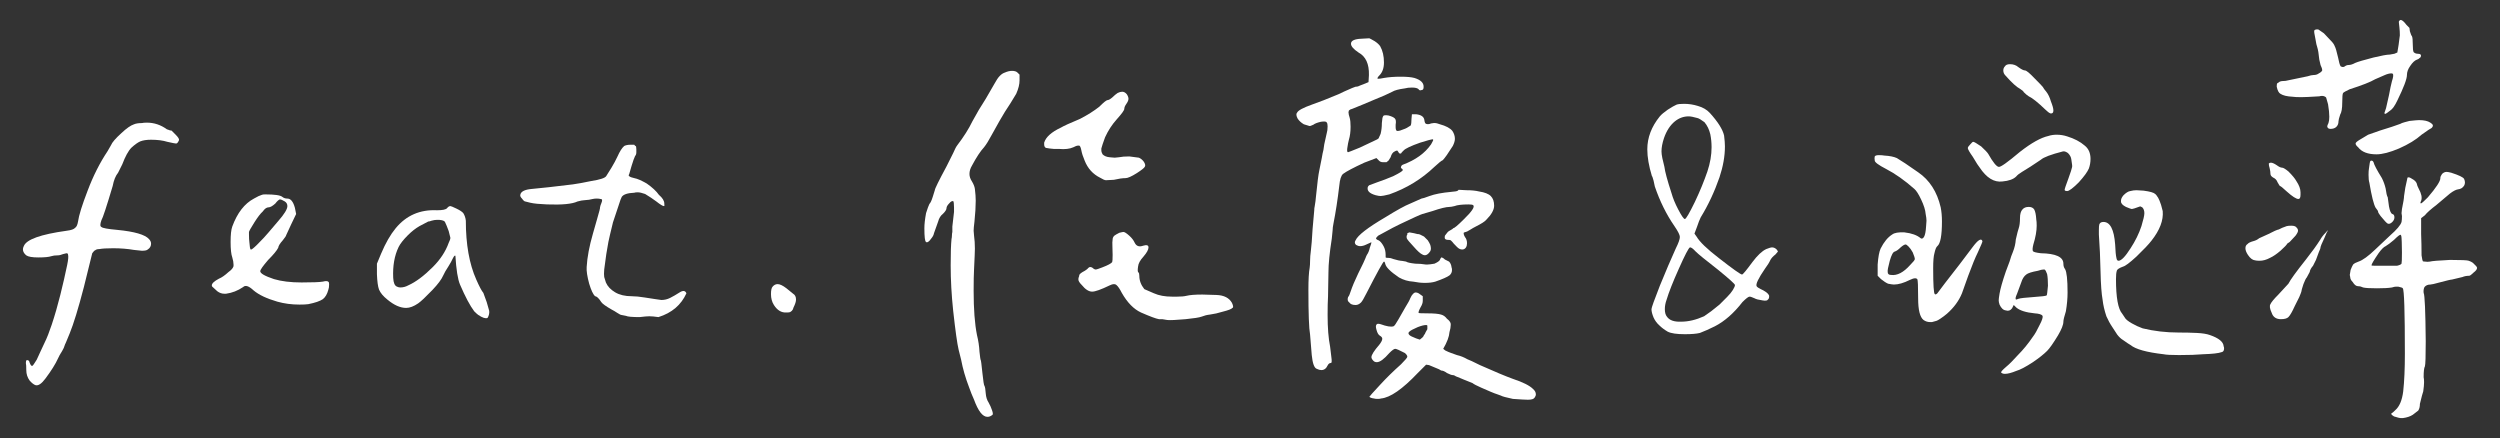 <?xml version="1.0" encoding="utf-8"?>
<!-- Generator: Adobe Illustrator 16.0.0, SVG Export Plug-In . SVG Version: 6.00 Build 0)  -->
<!DOCTYPE svg PUBLIC "-//W3C//DTD SVG 1.1//EN" "http://www.w3.org/Graphics/SVG/1.1/DTD/svg11.dtd">
<svg version="1.1" id="圖層_1" xmlns="http://www.w3.org/2000/svg" xmlns:xlink="http://www.w3.org/1999/xlink" x="0px" y="0px"
	 width="351px" height="61.5px" viewBox="0 0 351 61.5" enable-background="new 0 0 351 61.5" xml:space="preserve">
<rect x="0" y="0" width="351" height="61.5" fill="#333333" stroke="none"/>
<g>
	<path fill="#FFFFFF" d="M23.612,18.211c0,0,0.048,0.02,0.146,0.059c0.097,0.04,0.205,0.059,0.322,0.059l0.586,0.586
		c0.352,0.352,0.507,0.606,0.469,0.762c-0.117,0.274-0.234,0.43-0.352,0.469h-0.117c-0.079,0-0.469-0.078-1.172-0.234
		c-0.626-0.195-1.388-0.293-2.285-0.293c-0.626,0-1.134,0.079-1.523,0.234c-0.352,0.157-0.762,0.45-1.23,0.879
		c-0.431,0.43-0.86,1.211-1.289,2.344l-0.586,1.172c-0.352,0.43-0.606,1.055-0.762,1.875c-0.86,2.891-1.388,4.493-1.582,4.805
		c-0.196,0.547-0.196,0.86,0,0.938c0.155,0.157,0.897,0.293,2.227,0.41c2.421,0.234,3.905,0.665,4.453,1.289
		c0.194,0.196,0.293,0.41,0.293,0.645c0,0.352-0.157,0.625-0.469,0.82c-0.117,0.117-0.392,0.176-0.82,0.176
		c-0.117,0-0.489-0.039-1.113-0.117c-0.899-0.156-1.875-0.234-2.93-0.234c-0.899,0-1.544,0.04-1.934,0.117
		c-0.274,0-0.469,0.059-0.586,0.176c-0.079,0-0.216,0.137-0.41,0.41l-1.172,4.746c-0.782,3.008-1.446,5.176-1.992,6.504
		c-0.431,1.055-0.645,1.562-0.645,1.523c-0.117,0.39-0.255,0.703-0.41,0.938c-0.274,0.429-0.469,0.781-0.586,1.055
		c-0.352,0.781-0.938,1.718-1.758,2.813c-0.548,0.742-1.017,1.055-1.406,0.938c-0.234-0.079-0.509-0.293-0.82-0.645
		c-0.313-0.43-0.469-0.918-0.469-1.465c0-0.508-0.021-0.84-0.059-0.996c0-0.117,0.009-0.215,0.029-0.293
		c0.019-0.079,0.067-0.117,0.146-0.117c0.194,0,0.312,0.117,0.352,0.352c0.117,0.312,0.234,0.469,0.352,0.469
		c0.077,0,0.293-0.293,0.645-0.879c0.155-0.313,0.322-0.674,0.498-1.084s0.381-0.85,0.615-1.318c0.312-0.625,0.645-1.465,0.996-2.52
		c0.429-1.289,0.829-2.675,1.201-4.16c0.37-1.484,0.692-2.89,0.967-4.219c0.155-0.742,0.194-1.23,0.117-1.465
		c0-0.117-0.079-0.176-0.234-0.176l-0.469,0.117c-0.274,0.117-0.527,0.176-0.762,0.176c-0.352,0-0.645,0.04-0.879,0.117
		c-0.352,0.117-0.958,0.176-1.816,0.176c-0.86,0-1.427-0.097-1.699-0.293c-0.469-0.39-0.586-0.82-0.352-1.289
		c0.352-0.938,2.362-1.66,6.035-2.168c0.624-0.078,1.015-0.214,1.172-0.41c0.194-0.117,0.331-0.41,0.41-0.879
		c0.117-0.859,0.565-2.304,1.348-4.336c0.78-2.07,1.718-3.926,2.813-5.566l0.469-0.82c0.155-0.39,0.645-0.957,1.465-1.699
		c0.703-0.664,1.289-1.074,1.758-1.23c0.272-0.117,0.645-0.176,1.113-0.176c0.155-0.039,0.39-0.059,0.703-0.059
		c1.015,0,1.952,0.313,2.813,0.938C23.554,18.192,23.612,18.211,23.612,18.211z"/>
	<path fill="#FFFFFF" d="M36.772,27.352c0.077-0.039,0.234-0.059,0.469-0.059c1.327,0,2.128,0.117,2.402,0.352
		c0.194,0.157,0.429,0.234,0.703,0.234c0.469,0,0.82,0.43,1.055,1.289l0.176,0.879l-0.703,1.465l-0.703,1.523
		c0,0.079-0.157,0.313-0.469,0.703c-0.392,0.43-0.606,0.782-0.645,1.055c-0.196,0.391-0.665,0.958-1.406,1.699
		c-0.743,0.86-1.113,1.387-1.113,1.582c0,0.313,0.645,0.684,1.934,1.113c1.055,0.313,2.344,0.469,3.867,0.469
		s2.52-0.039,2.988-0.117c0.429-0.117,0.703-0.097,0.82,0.059c0.038,0.04,0.059,0.157,0.059,0.352c0,0.313-0.04,0.567-0.117,0.762
		c-0.157,0.586-0.41,1.016-0.762,1.289c-0.392,0.274-1.075,0.508-2.051,0.703c-0.274,0.04-0.685,0.059-1.23,0.059
		c-1.095,0-2.13-0.136-3.105-0.41c-1.485-0.429-2.599-0.957-3.34-1.582c-0.665-0.625-1.153-0.781-1.465-0.469
		c-0.743,0.508-1.544,0.82-2.402,0.938h-0.234c-0.352,0-0.685-0.117-0.996-0.352L29.8,40.242c-0.04-0.039-0.059-0.097-0.059-0.176
		c0-0.273,0.331-0.586,0.996-0.938c0.39-0.156,0.839-0.469,1.348-0.938c0.39-0.273,0.624-0.546,0.703-0.82v-0.234
		c0-0.273-0.059-0.605-0.176-0.996c-0.157-0.429-0.234-1.152-0.234-2.168c0-1.015,0.077-1.738,0.234-2.168
		c0.703-1.914,1.718-3.223,3.047-3.926C36.128,27.606,36.498,27.43,36.772,27.352z M39.292,27.996
		c-0.157,0.04-0.372,0.234-0.645,0.586c-0.392,0.352-0.703,0.527-0.938,0.527c-0.274,0-0.548,0.196-0.82,0.586
		c-0.313,0.274-0.703,0.782-1.172,1.523c-0.469,0.743-0.724,1.192-0.762,1.348v0.352c0,0.469,0.019,0.84,0.059,1.113
		c0.038,0.586,0.097,0.918,0.176,0.996c0.077,0.079,0.39-0.156,0.938-0.703c0.703-0.703,1.23-1.269,1.582-1.699
		c0.858-1.015,1.308-1.542,1.348-1.582c0.858-0.976,1.289-1.679,1.289-2.109c0-0.273-0.117-0.488-0.352-0.645
		C39.682,28.094,39.447,27.996,39.292,27.996z"/>
	<path fill="#FFFFFF" d="M62.765,29.227c0.155-0.195,0.312-0.293,0.469-0.293c0.077,0,0.36,0.117,0.85,0.352
		c0.487,0.234,0.81,0.45,0.967,0.645c0.194,0.313,0.312,0.665,0.352,1.055c0,3.321,0.487,6.075,1.465,8.262
		c0.429,0.977,0.762,1.602,0.996,1.875l0.469,1.289c0.155,0.508,0.272,0.918,0.352,1.23c0.038,0.352-0.04,0.684-0.234,0.996
		c-0.274,0.117-0.703-0.019-1.289-0.41c-0.117-0.078-0.313-0.253-0.586-0.527c-0.586-0.781-1.251-2.031-1.992-3.75
		c-0.313-0.742-0.527-2.089-0.645-4.043c-0.079-0.078-0.196,0.04-0.352,0.352C63.428,36.609,63.213,37,62.94,37.43
		c-0.313,0.469-0.548,0.879-0.703,1.23c-0.234,0.547-0.743,1.23-1.523,2.051c-0.938,0.977-1.603,1.602-1.992,1.875
		c-0.626,0.43-1.192,0.645-1.699,0.645c-0.82,0-1.699-0.39-2.637-1.172c-0.586-0.469-0.978-0.938-1.172-1.406
		c-0.157-0.429-0.255-1.152-0.293-2.168V37.02l0.586-1.406c0.624-1.484,1.308-2.675,2.051-3.574c1.483-1.796,3.417-2.637,5.801-2.52
		C62.139,29.52,62.607,29.422,62.765,29.227z M61.358,30.867c-0.234,0-0.489,0.04-0.762,0.117c-0.196,0.079-0.352,0.117-0.469,0.117
		l-1.23,0.645c-0.548,0.313-1.095,0.743-1.641,1.289c-0.626,0.625-1.055,1.172-1.289,1.641c-0.586,1.211-0.841,2.657-0.762,4.336
		c0.038,0.703,0.214,1.113,0.527,1.23c0.155,0.079,0.312,0.117,0.469,0.117c0.39,0,0.762-0.097,1.113-0.293
		c1.055-0.469,2.206-1.328,3.457-2.578c1.055-1.055,1.796-2.187,2.227-3.398c0.155-0.312,0.234-0.546,0.234-0.703
		c0-0.039-0.079-0.352-0.234-0.938c-0.196-0.546-0.372-0.976-0.527-1.289c-0.079-0.156-0.352-0.253-0.82-0.293H61.358z"/>
	<path fill="#FFFFFF" d="M88.522,20.32h0.527c0.077,0.117,0.136,0.176,0.176,0.176c0.077,0,0.117,0.157,0.117,0.469
		c0,0.079,0,0.215,0,0.41c0,0.234-0.059,0.41-0.176,0.527c-0.117,0.234-0.284,0.703-0.498,1.406
		c-0.216,0.703-0.322,1.075-0.322,1.113c-0.117,0.196-0.099,0.313,0.059,0.352c0.077,0.079,0.293,0.157,0.645,0.234
		c0.429,0.079,1.015,0.333,1.758,0.762c0.78,0.547,1.348,1.075,1.699,1.582c0.507,0.43,0.762,0.84,0.762,1.23
		c0.038,0.274,0.019,0.391-0.059,0.352c-0.157,0-0.509-0.214-1.055-0.645c-0.469-0.352-0.996-0.703-1.582-1.055
		C90.143,27.079,89.791,27,89.519,27c-0.196,0-0.352,0.02-0.469,0.059c-0.938,0.04-1.523,0.234-1.758,0.586
		c-0.079,0.117-0.234,0.547-0.469,1.289l-0.762,2.285l-0.41,1.699l-0.234,1.055l-0.293,1.699l-0.293,2.168
		c-0.04,0.469-0.04,0.82,0,1.055c0.155,0.469,0.234,0.723,0.234,0.762c0.234,0.547,0.663,1.006,1.289,1.377
		c0.624,0.372,1.406,0.557,2.344,0.557c0.507,0,1.113,0.059,1.816,0.176s1.21,0.196,1.523,0.234l0.82,0.117
		c0.429,0,0.839-0.097,1.23-0.293c0.39-0.195,0.829-0.449,1.318-0.762c0.487-0.312,0.81-0.273,0.967,0.117
		c-0.743,1.641-2.051,2.754-3.926,3.34c-0.548-0.078-0.978-0.117-1.289-0.117c-0.274,0-0.724,0.04-1.348,0.117
		c-1.055,0-1.699-0.059-1.934-0.176l-0.586-0.117c-0.117,0-0.322-0.097-0.615-0.293c-0.293-0.195-0.557-0.352-0.791-0.469
		c-0.82-0.469-1.31-0.82-1.465-1.055c-0.352-0.546-0.645-0.82-0.879-0.82c-0.274-0.273-0.548-0.859-0.82-1.758
		c-0.274-1.015-0.392-1.796-0.352-2.344c0.077-1.367,0.37-2.93,0.879-4.688l0.586-2.051c0.312-1.055,0.448-1.601,0.41-1.641
		c0.038-0.195,0.097-0.381,0.176-0.557c0.077-0.176,0.117-0.322,0.117-0.439s-0.079-0.176-0.234-0.176
		c-0.117-0.039-0.293-0.059-0.527-0.059c-0.196,0-0.381,0.02-0.557,0.059c-0.176,0.04-0.362,0.079-0.557,0.117h-0.059l-0.586,0.059
		c-0.196,0-0.509,0.059-0.938,0.176c-0.743,0.352-2.168,0.489-4.277,0.41c-1.055-0.039-1.837-0.117-2.344-0.234l-0.703-0.176
		c-0.117,0-0.274-0.136-0.469-0.41c-0.196-0.195-0.274-0.371-0.234-0.527c0.038-0.234,0.194-0.419,0.469-0.557
		c0.272-0.136,0.645-0.224,1.113-0.264c1.327-0.117,3.261-0.332,5.801-0.645c0.586-0.078,1.444-0.234,2.578-0.469
		c1.249-0.195,1.952-0.429,2.109-0.703c0.155-0.234,0.399-0.625,0.732-1.172c0.331-0.546,0.615-1.074,0.85-1.582
		c0.312-0.703,0.624-1.191,0.938-1.465C87.878,20.379,88.171,20.32,88.522,20.32z"/>
	<path fill="#FFFFFF" d="M111.351,41.238c0.272,0.157,0.41,0.43,0.41,0.82c0,0.274-0.117,0.645-0.352,1.113
		c-0.04,0.196-0.117,0.352-0.234,0.469l-0.234,0.176c-0.079,0.04-0.255,0.059-0.527,0.059c-0.703,0.04-1.289-0.312-1.758-1.055
		c-0.274-0.429-0.41-0.938-0.41-1.523c0-0.546,0.077-0.898,0.234-1.055c0.194-0.234,0.429-0.352,0.703-0.352
		c0.312,0,0.722,0.196,1.23,0.586L111.351,41.238z"/>
	<path fill="#FFFFFF" d="M143.144,10.477c0,0,0,0.274,0,0.82c0,0.547-0.157,1.172-0.469,1.875l-0.82,1.348l-0.762,1.172
		l-0.762,1.289l-1.113,1.992c-0.392,0.743-0.743,1.309-1.055,1.699c-0.509,0.547-1.075,1.406-1.699,2.578
		c-0.234,0.391-0.352,0.782-0.352,1.172c0,0.352,0.117,0.703,0.352,1.055c0.234,0.391,0.37,0.743,0.41,1.055
		c0.077,0.625,0.117,1.172,0.117,1.641c0,0.82-0.059,1.797-0.176,2.93c-0.079,0.625-0.117,1.055-0.117,1.289l0.059,0.703
		c0.077,0.547,0.117,1.153,0.117,1.816c0,0.352-0.04,1.309-0.117,2.871c-0.04,0.703-0.059,1.719-0.059,3.047
		c0,2.578,0.155,4.649,0.469,6.211c0.194,0.781,0.312,1.562,0.352,2.344c0.077,0.742,0.136,1.132,0.176,1.172
		c0.038,0.039,0.117,0.645,0.234,1.816c0.117,1.132,0.214,1.738,0.293,1.816c0.077,0.117,0.136,0.469,0.176,1.055
		c0.038,0.507,0.176,0.938,0.41,1.289c0.194,0.352,0.352,0.703,0.469,1.055c0.155,0.429,0.155,0.664,0,0.703
		c-0.196,0.156-0.41,0.234-0.645,0.234c-0.665,0-1.289-0.801-1.875-2.402l-0.352-0.82l-0.352-0.938
		c-0.509-1.329-0.879-2.618-1.113-3.867l-0.352-1.406c-0.196-0.82-0.45-2.637-0.762-5.449c-0.234-2.227-0.352-4.355-0.352-6.387
		c0-1.679,0.038-2.91,0.117-3.691c0.038-0.156,0.059-0.322,0.059-0.498s0.019-0.341,0.059-0.498v-0.762l0.234-2.051v-0.645
		c0-0.507-0.04-0.8-0.117-0.879h-0.059c-0.157,0-0.313,0.098-0.469,0.293c-0.274,0.274-0.41,0.508-0.41,0.703
		c0,0.196-0.157,0.45-0.469,0.762c-0.352,0.274-0.586,0.645-0.703,1.113l-0.293,0.82l-0.293,0.82
		c-0.04,0.234-0.157,0.469-0.352,0.703c-0.196,0.274-0.333,0.43-0.41,0.469c-0.157,0.117-0.274,0.137-0.352,0.059
		c-0.157-0.078-0.234-0.722-0.234-1.934c0-0.546,0.077-1.25,0.234-2.109c0.194-0.625,0.352-1.055,0.469-1.289
		c0.155-0.156,0.312-0.488,0.469-0.996c0.194-0.586,0.293-0.898,0.293-0.938c0-0.195,0.546-1.308,1.641-3.34l0.938-1.875
		c0.234-0.546,0.429-0.917,0.586-1.113c0.897-1.172,1.601-2.285,2.109-3.34c0.586-1.093,1.21-2.148,1.875-3.164
		c0.155-0.273,0.586-1.015,1.289-2.227c0.429-0.82,0.897-1.308,1.406-1.465c0.352-0.156,0.683-0.234,0.996-0.234
		c0.352,0,0.604,0.079,0.762,0.234C143.045,10.379,143.144,10.477,143.144,10.477z M157.558,12.879c0.234,0,0.448,0.117,0.645,0.352
		c0.155,0.234,0.234,0.45,0.234,0.645c0,0.196-0.099,0.43-0.293,0.703c-0.196,0.274-0.293,0.508-0.293,0.703
		c0,0.196-0.352,0.684-1.055,1.465c-0.665,0.743-1.212,1.582-1.641,2.52c-0.274,0.743-0.45,1.27-0.527,1.582v0.234
		c0,0.196,0.059,0.391,0.176,0.586c0.234,0.234,0.565,0.372,0.996,0.41l0.703,0.059l0.586-0.059c0.39-0.078,0.879-0.117,1.465-0.117
		l1.348,0.176c0.272,0.117,0.507,0.313,0.703,0.586c0.194,0.313,0.234,0.547,0.117,0.703c-0.079,0.157-0.45,0.45-1.113,0.879
		c-0.743,0.469-1.271,0.703-1.582,0.703c-0.431,0-0.978,0.079-1.641,0.234l-1.113,0.059c-0.157,0-0.431-0.117-0.82-0.352
		c-1.017-0.507-1.739-1.308-2.168-2.402c-0.234-0.546-0.392-1.035-0.469-1.465c-0.079-0.39-0.176-0.605-0.293-0.645h-0.117
		c-0.196,0-0.431,0.079-0.703,0.234c-0.509,0.234-1.192,0.313-2.051,0.234h-0.703l-0.586-0.059l-0.352-0.059
		c-0.313,0-0.45-0.253-0.41-0.762c0.234-0.781,1.015-1.484,2.344-2.109c0.39-0.234,1.289-0.645,2.695-1.23
		c1.055-0.546,1.952-1.113,2.695-1.699c0.624-0.625,1.015-0.938,1.172-0.938c0.155,0,0.39-0.136,0.703-0.41
		c0.234-0.234,0.469-0.429,0.703-0.586C157.147,12.938,157.361,12.879,157.558,12.879z M158.554,33.094
		c0.352,0.313,0.604,0.645,0.762,0.996c0.234,0.469,0.624,0.606,1.172,0.41c0.507-0.156,0.762-0.078,0.762,0.234
		c0,0.313-0.234,0.743-0.703,1.289c-0.469,0.508-0.724,0.977-0.762,1.406c-0.079,0.508-0.059,0.782,0.059,0.82
		c0.077,0.079,0.117,0.234,0.117,0.469c0,0.665,0.234,1.289,0.703,1.875c0.077,0.04,0.527,0.234,1.348,0.586
		c0.703,0.313,1.542,0.469,2.52,0.469h0.762c0.546,0,0.976-0.039,1.289-0.117c0.469-0.117,1.21-0.176,2.227-0.176l1.992,0.059
		c1.055,0.04,1.776,0.41,2.168,1.113c0.194,0.43,0.214,0.665,0.059,0.703c-0.117,0.157-0.567,0.333-1.348,0.527
		c-0.626,0.196-1.23,0.333-1.816,0.41c-0.392,0.04-0.782,0.137-1.172,0.293c-0.313,0.117-1.055,0.234-2.227,0.352
		c-1.329,0.117-2.188,0.157-2.578,0.117l-0.703-0.117h-0.469c-0.431-0.078-1.271-0.39-2.52-0.938
		c-1.017-0.469-1.915-1.386-2.695-2.754c-0.274-0.546-0.527-0.917-0.762-1.113c-0.079-0.078-0.196-0.117-0.352-0.117
		c-0.157,0-0.352,0.059-0.586,0.176c-1.212,0.586-2.032,0.879-2.461,0.879c-0.469,0-0.958-0.312-1.465-0.938
		c-0.313-0.312-0.469-0.566-0.469-0.762c0-0.156,0.019-0.273,0.059-0.352c0.038-0.078,0.059-0.156,0.059-0.234
		c0-0.117,0.155-0.273,0.469-0.469c0.39-0.195,0.663-0.39,0.82-0.586c0.155-0.156,0.352-0.156,0.586,0
		c0.155,0.157,0.312,0.234,0.469,0.234c0.077,0,0.37-0.097,0.879-0.293c0.82-0.312,1.289-0.566,1.406-0.762
		c0.038-0.078,0.059-0.41,0.059-0.996c0-0.39-0.011-0.791-0.029-1.201c-0.021-0.41-0.011-0.732,0.029-0.967
		c0-0.195,0.077-0.371,0.234-0.527c0.155-0.117,0.39-0.253,0.703-0.41c0.312-0.078,0.507-0.117,0.586-0.117
		C157.889,32.566,158.162,32.742,158.554,33.094z"/>
	<path fill="#FFFFFF" d="M192.257,5.379c0.038,0,0.293,0.137,0.762,0.41c0.352,0.234,0.604,0.469,0.762,0.703
		c0.352,0.625,0.527,1.387,0.527,2.285c0,0.782-0.216,1.387-0.645,1.816c-0.234,0.234-0.313,0.391-0.234,0.469
		c0.234,0,0.527-0.039,0.879-0.117c0.663-0.117,1.444-0.176,2.344-0.176c0.858,0,1.503,0.059,1.934,0.176
		c0.897,0.274,1.327,0.703,1.289,1.289c0,0.274-0.099,0.41-0.293,0.41c-0.196,0.079-0.333,0.04-0.41-0.117
		c-0.157-0.156-0.469-0.234-0.938-0.234c-0.392,0-0.724,0.04-0.996,0.117c-0.86,0.117-1.446,0.274-1.758,0.469l-1.113,0.527
		c-0.117,0.04-0.586,0.234-1.406,0.586c-0.899,0.391-1.934,0.82-3.105,1.289c-0.196,0.04-0.352,0.117-0.469,0.234l-0.059,0.234
		c0,0.196,0.059,0.469,0.176,0.82c0.077,0.274,0.117,0.684,0.117,1.23c0,0.703-0.079,1.309-0.234,1.816
		c-0.079,0.274-0.157,0.684-0.234,1.23c-0.04,0.352,0,0.527,0.117,0.527c0.038,0,0.586-0.214,1.641-0.645l2.109-0.996
		c0.272-0.117,0.448-0.214,0.527-0.293l0.293-0.645c0.117-0.469,0.176-0.976,0.176-1.523c0.038-0.546,0.097-0.859,0.176-0.938
		c0.038-0.156,0.293-0.195,0.762-0.117c0.429,0.117,0.722,0.254,0.879,0.41c0.155,0.157,0.194,0.45,0.117,0.879v0.352
		c0,0.274,0.059,0.45,0.176,0.527h0.117c0.194,0,0.469-0.078,0.82-0.234c0.272-0.078,0.604-0.253,0.996-0.527
		c0.077-0.156,0.117-0.469,0.117-0.938l0.059-0.645h0.586c0.741,0.079,1.132,0.372,1.172,0.879c0.038,0.274,0.117,0.43,0.234,0.469
		c0.194,0.079,0.429,0.059,0.703-0.059l0.41-0.059c0.272,0,0.546,0.059,0.82,0.176c0.858,0.234,1.444,0.547,1.758,0.938
		c0.234,0.352,0.352,0.723,0.352,1.113c0,0.274-0.099,0.606-0.293,0.996c-0.665,1.055-1.134,1.719-1.406,1.992
		c-0.196,0.079-0.586,0.391-1.172,0.938c-1.798,1.719-3.907,3.008-6.328,3.867c-0.626,0.157-1.036,0.234-1.23,0.234
		c-0.157,0-0.392-0.039-0.703-0.117c-0.82-0.234-1.192-0.586-1.113-1.055c0-0.117,0.077-0.234,0.234-0.352l1.113-0.41
		c0.703-0.234,1.465-0.527,2.285-0.879c0.858-0.429,1.289-0.703,1.289-0.82s-0.059-0.195-0.176-0.234
		c-0.079-0.078-0.099-0.156-0.059-0.234c0-0.039,0.019-0.088,0.059-0.146c0.038-0.059,0.097-0.107,0.176-0.146
		c1.796-0.664,3.124-1.621,3.984-2.871c0.117-0.195,0.205-0.361,0.264-0.498c0.059-0.136,0.029-0.205-0.088-0.205
		s-0.685,0.157-1.699,0.469c-1.329,0.469-2.109,0.84-2.344,1.113c-0.079,0.079-0.146,0.146-0.205,0.205s-0.108,0.127-0.146,0.205
		c-0.196,0.04-0.313-0.019-0.352-0.176l-0.176-0.234c-0.117,0-0.234,0.04-0.352,0.117c-0.274,0.117-0.469,0.391-0.586,0.82
		l-0.293,0.469l-0.293,0.234h-0.469c-0.274,0-0.489-0.097-0.645-0.293l-0.293-0.293l-1.699,0.645
		c-1.523,0.703-2.52,1.23-2.988,1.582c-0.274,0.234-0.45,0.782-0.527,1.641c-0.234,1.992-0.509,3.77-0.82,5.332
		c-0.079,0.391-0.117,0.703-0.117,0.938l-0.117,1.172c-0.313,1.992-0.469,3.574-0.469,4.746l-0.059,3.398
		c-0.04,0.625-0.059,1.485-0.059,2.578c0,1.796,0.117,3.281,0.352,4.453l0.176,1.465c0.077,0.546,0.059,0.82-0.059,0.82
		c-0.196,0-0.352,0.117-0.469,0.352c-0.196,0.429-0.489,0.645-0.879,0.645c-0.196,0-0.41-0.059-0.645-0.176
		c-0.352-0.117-0.586-0.762-0.703-1.934l-0.234-2.871c-0.157-0.86-0.234-2.949-0.234-6.27c0-1.445,0.059-2.48,0.176-3.105
		c0.038-0.273,0.059-0.605,0.059-0.996c0-0.39,0.038-0.879,0.117-1.465c0.077-0.586,0.155-1.582,0.234-2.988l0.234-2.637
		c0-0.195,0.019-0.371,0.059-0.527l0.117-0.762l0.059-0.586c0.194-1.953,0.352-3.183,0.469-3.691l0.234-1.172l0.117-0.586
		l0.117-0.645c0.038-0.117,0.077-0.283,0.117-0.498c0.038-0.214,0.077-0.478,0.117-0.791c0.038-0.195,0.155-0.722,0.352-1.582
		c0.077-0.234,0.117-0.546,0.117-0.938c0-0.273-0.04-0.449-0.117-0.527c-0.04-0.156-0.313-0.195-0.82-0.117
		c-0.509,0.117-0.86,0.254-1.055,0.41c-0.313,0.157-0.509,0.215-0.586,0.176l-0.762-0.234c-0.392-0.234-0.685-0.507-0.879-0.82
		c-0.196-0.39-0.216-0.664-0.059-0.82c0.155-0.312,0.839-0.683,2.051-1.113c1.015-0.352,2.265-0.839,3.75-1.465
		c0.469-0.234,1.113-0.527,1.934-0.879l0.469-0.176c0.155,0,0.282-0.019,0.381-0.059c0.097-0.039,0.185-0.078,0.264-0.117
		l0.469-0.176l0.703-0.293l0.059-0.996c0.038-1.562-0.45-2.617-1.465-3.164c-0.703-0.469-1.055-0.879-1.055-1.23
		c0-0.429,0.487-0.664,1.465-0.703l1.055-0.059H192.257z M204.796,26.648c0,0,0.37,0.02,1.113,0.059
		c0.703,0,1.289,0.059,1.758,0.176c0.78,0.117,1.327,0.333,1.641,0.645c0.312,0.313,0.469,0.762,0.469,1.348
		s-0.372,1.25-1.113,1.992c-0.196,0.234-0.685,0.547-1.465,0.938c-0.234,0.117-0.509,0.274-0.82,0.469
		c-0.313,0.196-0.509,0.293-0.586,0.293c-0.079,0-0.176,0.04-0.293,0.117v0.117c0,0.117,0.059,0.274,0.176,0.469
		c0.194,0.234,0.293,0.527,0.293,0.879c0,0.234-0.05,0.43-0.146,0.586c-0.099,0.157-0.245,0.254-0.439,0.293h-0.117
		c-0.234,0-0.469-0.117-0.703-0.352c-0.392-0.39-0.606-0.625-0.645-0.703l-0.234-0.234c-0.079-0.039-0.196-0.059-0.352-0.059
		c-0.234,0-0.392-0.059-0.469-0.176c-0.04-0.117-0.04-0.253,0-0.41l0.176-0.234l0.234-0.293c0.038-0.039,0.088-0.078,0.146-0.117
		c0.059-0.039,0.126-0.078,0.205-0.117l0.293-0.176l0.117-0.117c0.155,0,0.645-0.41,1.465-1.23c1.132-1.093,1.582-1.758,1.348-1.992
		c-0.079-0.078-0.293-0.117-0.645-0.117c-0.938,0-1.603,0.079-1.992,0.234c-0.313,0.079-0.548,0.117-0.703,0.117
		c-0.469,0-1.271,0.196-2.402,0.586l-1.406,0.41c-0.274,0.079-1.31,0.547-3.105,1.406l-1.055,0.527l-2.051,1.113
		c-0.196,0.196-0.293,0.313-0.293,0.352c0,0.117,0.117,0.215,0.352,0.293c0.234,0.117,0.469,0.391,0.703,0.82
		c0.194,0.352,0.293,0.762,0.293,1.23v0.352c0.038,0.04,0.117,0.059,0.234,0.059h0.117c0.234,0,0.487,0.059,0.762,0.176
		c0.546,0.157,0.879,0.234,0.996,0.234s0.37,0.04,0.762,0.117c0.155,0.117,0.586,0.215,1.289,0.293c0.507,0,0.996,0.04,1.465,0.117
		h0.293c0.155,0,0.469-0.039,0.938-0.117c0.429-0.195,0.683-0.371,0.762-0.527c0.038-0.117,0.077-0.195,0.117-0.234
		c0.038-0.039,0.059-0.078,0.059-0.117c0.155,0,0.331,0.098,0.527,0.293l0.586,0.293c0.194,0.196,0.312,0.469,0.352,0.82
		c0.038,0.079,0.059,0.196,0.059,0.352c0,0.313-0.117,0.567-0.352,0.762c-0.313,0.234-0.978,0.527-1.992,0.879
		c-0.392,0.117-0.879,0.176-1.465,0.176c-0.509,0-1.055-0.059-1.641-0.176c-0.703-0.039-1.368-0.234-1.992-0.586
		c-1.212-0.82-1.856-1.465-1.934-1.934c-0.04-0.195-0.099-0.293-0.176-0.293c-0.117,0-0.938,1.485-2.461,4.453
		c-0.352,0.703-0.606,1.133-0.762,1.289c-0.234,0.234-0.489,0.352-0.762,0.352c-0.431,0-0.724-0.117-0.879-0.352
		c-0.234-0.156-0.293-0.41-0.176-0.762c0.117-0.117,0.234-0.371,0.352-0.762c0.234-0.703,0.586-1.542,1.055-2.52
		c0.624-1.25,0.976-1.992,1.055-2.227c0-0.039,0.059-0.176,0.176-0.41c0.194-0.273,0.331-0.605,0.41-0.996
		c0.155-0.429,0.234-0.683,0.234-0.762h-0.059l-0.645,0.293c-0.313,0.157-0.606,0.234-0.879,0.234c-0.196,0-0.392-0.059-0.586-0.176
		c-0.196-0.195-0.216-0.41-0.059-0.645c0.312-0.703,1.699-1.777,4.16-3.223c1.641-1.015,2.813-1.66,3.516-1.934l1.582-0.703
		c0.117,0,0.487-0.117,1.113-0.352c0.741-0.273,1.758-0.469,3.047-0.586c0.546-0.039,0.858-0.097,0.938-0.176
		C204.756,26.688,204.796,26.648,204.796,26.648z M199.757,41.59c0,0,0,0.157,0,0.469v0.176c0,0.274-0.099,0.567-0.293,0.879
		c-0.234,0.43-0.333,0.703-0.293,0.82c0.038,0.04,0.429,0.059,1.172,0.059c0.976,0,1.641,0.059,1.992,0.176
		c0.312,0.079,0.586,0.274,0.82,0.586c0.312,0.234,0.487,0.469,0.527,0.703v0.176c0,0.273-0.059,0.605-0.176,0.996
		c-0.04,0.625-0.333,1.406-0.879,2.344l0.293,0.234c0.312,0.156,0.586,0.273,0.82,0.352l0.82,0.293
		c0.507,0.117,0.996,0.312,1.465,0.586c0.234,0.078,0.82,0.352,1.758,0.82c2.109,0.938,3.651,1.582,4.629,1.934
		c1.406,0.469,2.344,0.938,2.813,1.406c0.272,0.234,0.41,0.488,0.41,0.762c0,0.156-0.059,0.312-0.176,0.469
		c-0.117,0.195-0.431,0.293-0.938,0.293c-0.313,0-1.017-0.04-2.109-0.117c-0.938-0.196-1.505-0.352-1.699-0.469l-0.645-0.234
		c-0.04,0-0.293-0.098-0.762-0.293l-1.348-0.586c-0.626-0.274-1.036-0.489-1.23-0.645c-0.079-0.04-0.469-0.196-1.172-0.469
		c-0.196-0.079-0.381-0.157-0.557-0.234c-0.176-0.079-0.322-0.137-0.439-0.176c-0.117-0.04-0.216-0.088-0.293-0.146
		c-0.079-0.059-0.176-0.088-0.293-0.088c-0.157,0-0.431-0.098-0.82-0.293c-0.313-0.234-0.586-0.352-0.82-0.352l-0.293-0.176
		l-1.406-0.586l-0.41-0.059l-1.172,1.172c-2.149,2.265-3.867,3.457-5.156,3.574c-0.079,0.039-0.234,0.059-0.469,0.059
		s-0.41-0.02-0.527-0.059c-0.313-0.04-0.527-0.117-0.645-0.234c0-0.04,0.507-0.606,1.523-1.699c0.858-0.938,1.835-1.895,2.93-2.871
		c0.586-0.586,0.879-0.938,0.879-1.055c0-0.157-0.117-0.333-0.352-0.527c-0.743-0.391-1.192-0.586-1.348-0.586
		c-0.157,0-0.431,0.195-0.82,0.586c-0.743,0.859-1.329,1.289-1.758,1.289c-0.196,0-0.352-0.059-0.469-0.176
		c-0.196-0.196-0.293-0.372-0.293-0.527c0-0.313,0.37-0.899,1.113-1.758c0.272-0.352,0.41-0.625,0.41-0.82
		c0-0.157-0.099-0.293-0.293-0.41c-0.234-0.117-0.41-0.41-0.527-0.879c-0.117-0.391-0.099-0.645,0.059-0.762
		c0.077-0.078,0.253-0.078,0.527,0c0.858,0.313,1.465,0.41,1.816,0.293c0.117-0.039,0.352-0.371,0.703-0.996l0.938-1.641
		c0.39-0.625,0.624-1.055,0.703-1.289c0.117-0.273,0.253-0.488,0.41-0.645c0.117-0.117,0.234-0.176,0.352-0.176
		c0.194,0,0.39,0.079,0.586,0.234C199.619,41.493,199.757,41.59,199.757,41.59z M197.589,32.742c0,0,0.097-0.039,0.293-0.117
		l0.645,0.117l0.469,0.117c0.117,0,0.194,0.01,0.234,0.029c0.038,0.02,0.077,0.029,0.117,0.029l0.586,0.293l0.527,0.527
		c0.155,0.234,0.272,0.45,0.352,0.645c0.117,0.391,0.117,0.684,0,0.879c-0.352,0.547-0.724,0.703-1.113,0.469
		c-0.274-0.117-0.685-0.488-1.23-1.113c-0.548-0.586-0.86-0.957-0.938-1.113c-0.079-0.234-0.059-0.429,0.059-0.586
		C197.589,32.801,197.589,32.742,197.589,32.742z M197.94,46.512c-0.234,0.156-0.255,0.332-0.059,0.527
		c0.117,0.117,0.429,0.273,0.938,0.469l0.527,0.176l0.352-0.293c0.077-0.04,0.155-0.157,0.234-0.352
		c0.038-0.04,0.077-0.088,0.117-0.146c0.038-0.059,0.077-0.146,0.117-0.264l0.234-0.41V45.75c0-0.078-0.059-0.117-0.176-0.117
		c-0.274,0-0.665,0.098-1.172,0.293C198.428,46.199,198.058,46.395,197.94,46.512z"/>
	<path fill="#FFFFFF" d="M240.071,15.867c1.133,1.25,1.797,2.305,1.992,3.164c0.078,0.625,0.117,1.133,0.117,1.523
		c0,1.368-0.254,2.813-0.762,4.336c-0.703,2.032-1.582,3.907-2.637,5.625c-0.156,0.313-0.332,0.762-0.527,1.348l-0.352,0.938
		l0.293,0.41c0.43,0.743,1.484,1.758,3.164,3.047c1.953,1.523,3.027,2.285,3.223,2.285c0.117,0,0.605-0.586,1.465-1.758
		c0.703-0.938,1.348-1.542,1.934-1.816c0.391-0.156,0.664-0.234,0.82-0.234c0.234,0,0.449,0.098,0.645,0.293
		c0.117,0.157,0.176,0.254,0.176,0.293l-0.352,0.41c-0.313,0.234-0.547,0.489-0.703,0.762c-0.156,0.352-0.41,0.762-0.762,1.23
		c-0.938,1.368-1.328,2.188-1.172,2.461c0.039,0.117,0.352,0.313,0.938,0.586c0.547,0.313,0.82,0.586,0.82,0.82
		s-0.059,0.391-0.176,0.469c-0.078,0.157-0.332,0.196-0.762,0.117c-0.547-0.078-0.918-0.176-1.113-0.293
		c-0.117-0.039-0.234-0.088-0.352-0.146s-0.234-0.088-0.352-0.088c-0.156,0-0.488,0.254-0.996,0.762
		c-1.211,1.563-2.5,2.695-3.867,3.398c-0.781,0.39-1.484,0.703-2.109,0.938c-0.469,0.117-1.172,0.176-2.109,0.176
		c-1.133,0-1.934-0.117-2.402-0.352c-0.469-0.274-0.859-0.567-1.172-0.879c-0.352-0.312-0.625-0.683-0.82-1.113
		c-0.195-0.469-0.293-0.859-0.293-1.172c0-0.195,0.391-1.289,1.172-3.281l1.172-2.813l1.055-2.402
		c0.391-0.781,0.586-1.328,0.586-1.641c0-0.273-0.254-0.781-0.762-1.523c-1.133-1.641-2.051-3.496-2.754-5.566l-0.176-0.82
		c-0.117-0.429-0.195-0.645-0.234-0.645c-0.43-1.406-0.645-2.656-0.645-3.75c0-1.641,0.586-3.183,1.758-4.629
		c0.234-0.273,0.605-0.586,1.113-0.938c0.547-0.352,0.957-0.586,1.23-0.703c0.195-0.078,0.547-0.117,1.055-0.117
		c0.664,0,1.309,0.098,1.934,0.293C239.075,15.067,239.642,15.398,240.071,15.867z M233.626,19.383
		c-0.234,0.703-0.352,1.329-0.352,1.875c0,0.234,0.039,0.547,0.117,0.938l0.293,1.23c0.078,0.665,0.41,1.895,0.996,3.691
		c0.195,0.703,0.508,1.465,0.938,2.285c0.469,0.899,0.781,1.348,0.938,1.348s0.625-0.8,1.406-2.402
		c0.703-1.484,1.289-2.91,1.758-4.277c0.391-1.172,0.586-2.304,0.586-3.398c0-0.625-0.059-1.23-0.176-1.816
		c-0.156-0.664-0.43-1.23-0.82-1.699c-0.469-0.352-0.801-0.546-0.996-0.586c-0.547-0.156-0.957-0.234-1.23-0.234
		c-0.703,0-1.348,0.234-1.934,0.703C234.485,17.586,233.978,18.368,233.626,19.383z M237.259,34.734
		c-0.195,0.117-0.703,1.094-1.523,2.93c-0.859,1.915-1.445,3.398-1.758,4.453c-0.156,0.43-0.234,0.86-0.234,1.289
		c0,0.469,0.098,0.82,0.293,1.055c0.352,0.508,1.016,0.743,1.992,0.703c1.016,0,2.09-0.253,3.223-0.762l0.996-0.703l1.172-0.938
		l1.055-1.055c0.352-0.352,0.625-0.683,0.82-0.996c0.195-0.312,0.293-0.546,0.293-0.703c-0.078-0.195-0.859-0.898-2.344-2.109
		c-1.758-1.367-2.813-2.227-3.164-2.578C237.688,34.891,237.415,34.696,237.259,34.734z"/>
	<path fill="#FFFFFF" d="M266.321,22.195c0.547,0.313,1.543,0.977,2.988,1.992c1.602,1.094,2.656,2.735,3.164,4.922
		c0.117,0.586,0.176,1.25,0.176,1.992c0,1.954-0.215,3.105-0.645,3.457c-0.156,0.117-0.293,0.45-0.41,0.996
		c-0.117,0.391-0.176,1.094-0.176,2.109c0,2.344,0.078,3.555,0.234,3.633c0.078,0.079,0.195,0.04,0.352-0.117
		c0.391-0.546,1.426-1.894,3.105-4.043l1.816-2.402c0.781-1.055,1.25-1.348,1.406-0.879c0.039,0.04-0.176,0.567-0.645,1.582
		c-0.352,0.703-0.801,1.797-1.348,3.281l-0.879,2.461c-0.43,1.055-1.133,2.012-2.109,2.871c-0.273,0.234-0.586,0.469-0.938,0.703
		c-0.234,0.157-0.41,0.254-0.527,0.293l-0.645,0.176h-0.234c-0.352,0-0.664-0.097-0.938-0.293c-0.508-0.39-0.762-1.406-0.762-3.047
		c0-1.679-0.039-2.578-0.117-2.695c-0.078-0.078-0.176-0.117-0.293-0.117c-0.195,0-0.449,0.079-0.762,0.234
		c-0.859,0.43-1.602,0.645-2.227,0.645c-0.156,0-0.43-0.039-0.82-0.117c-0.273-0.117-0.605-0.332-0.996-0.645l-0.469-0.469v-1.582
		c0.078-1.055,0.215-1.796,0.41-2.227c0.469-0.938,1.016-1.601,1.641-1.992c0.313-0.234,0.879-0.332,1.699-0.293
		c1.016,0.117,1.777,0.391,2.285,0.82c0.156,0.117,0.313,0.059,0.469-0.176c0.156-0.273,0.254-0.762,0.293-1.465l0.059-0.82
		c0-0.234-0.039-0.546-0.117-0.938c-0.039-0.546-0.254-1.23-0.645-2.051c-0.352-0.742-0.664-1.23-0.938-1.465
		c-1.367-1.21-2.695-2.148-3.984-2.813c-1.055-0.546-1.582-0.938-1.582-1.172c-0.039-0.234-0.039-0.429,0-0.586
		c0.078-0.117,0.273-0.176,0.586-0.176s0.566,0.02,0.762,0.059C265.306,21.883,265.892,22,266.321,22.195z M267.552,34.324
		c-0.156,0-0.391,0.137-0.703,0.41c-0.313,0.313-0.586,0.508-0.82,0.586c-0.234,0.04-0.469,0.469-0.703,1.289
		c-0.234,0.86-0.332,1.387-0.293,1.582c0,0.274,0.156,0.41,0.469,0.41c0.859,0.117,1.758-0.352,2.695-1.406
		c0.43-0.429,0.645-0.703,0.645-0.82c0-0.156-0.098-0.469-0.293-0.938c-0.195-0.352-0.391-0.625-0.586-0.82
		C267.767,34.422,267.63,34.324,267.552,34.324z M288.763,18.914c0.508,0,0.996,0.079,1.465,0.234
		c1.016,0.313,1.836,0.743,2.461,1.289c0.547,0.43,0.82,1.055,0.82,1.875c0,0.469-0.078,0.918-0.234,1.348
		c-0.195,0.469-0.664,1.113-1.406,1.934c-0.82,0.82-1.367,1.23-1.641,1.23c-0.234,0-0.352-0.059-0.352-0.176
		s0.176-0.645,0.527-1.582c0.313-0.859,0.488-1.406,0.527-1.641v-0.234l-0.117-0.82c-0.039-0.312-0.195-0.605-0.469-0.879
		c-0.273-0.195-0.508-0.273-0.703-0.234c-1.68,0.43-2.715,0.82-3.105,1.172c-1.094,0.743-1.973,1.309-2.637,1.699
		c-0.391,0.234-0.664,0.45-0.82,0.645c-0.391,0.391-1.035,0.625-1.934,0.703c-1.172,0.157-2.246-0.507-3.223-1.992
		c-0.117-0.117-0.43-0.605-0.938-1.465c-0.469-0.664-0.703-1.074-0.703-1.23c0-0.117,0.117-0.293,0.352-0.527
		c0.195-0.234,0.332-0.352,0.41-0.352c0.117,0,0.488,0.215,1.113,0.645c0.547,0.508,0.879,0.86,0.996,1.055
		c0.664,1.172,1.152,1.778,1.465,1.816c0.234,0.079,1.23-0.625,2.988-2.109c1.602-1.25,2.93-1.992,3.984-2.227
		C287.942,18.973,288.333,18.914,288.763,18.914z M283.958,29.402c0.195-0.234,0.488-0.352,0.879-0.352
		c0.352,0,0.605,0.117,0.762,0.352c0.156,0.274,0.254,0.743,0.293,1.406c0.039,0.196,0.059,0.489,0.059,0.879
		c0,0.743-0.156,1.622-0.469,2.637c-0.117,0.469-0.137,0.782-0.059,0.938c0.078,0.117,0.449,0.215,1.113,0.293
		c2.109,0.04,3.164,0.527,3.164,1.465c0,0.313,0.078,0.567,0.234,0.762c0.234,0.391,0.352,1.485,0.352,3.281
		c0,0.82-0.078,1.699-0.234,2.637c-0.234,0.743-0.352,1.23-0.352,1.465c0,0.43-0.254,1.074-0.762,1.934
		c-0.664,1.093-1.172,1.816-1.523,2.168c-0.469,0.469-1.133,0.996-1.992,1.582c-1.016,0.664-1.797,1.074-2.344,1.23
		c-0.664,0.273-1.191,0.41-1.582,0.41c-0.234,0-0.41-0.059-0.527-0.176c-0.078-0.079,0.156-0.352,0.703-0.82
		c0.43-0.352,0.977-0.899,1.641-1.641c0.742-0.743,1.445-1.602,2.109-2.578c0.273-0.352,0.586-0.899,0.938-1.641
		c0.352-0.664,0.488-1.093,0.41-1.289c-0.117-0.195-0.488-0.312-1.113-0.352c-1.211-0.117-2.07-0.39-2.578-0.82l-0.352-0.352
		l-0.234,0.469c-0.234,0.313-0.527,0.41-0.879,0.293c-0.352-0.039-0.645-0.312-0.879-0.82c-0.078-0.234-0.117-0.429-0.117-0.586
		c0-0.156,0.039-0.469,0.117-0.938c0.117-0.703,0.41-1.738,0.879-3.105l0.527-1.406c0.156-0.546,0.313-0.996,0.469-1.348
		c0.234-0.586,0.371-1.172,0.41-1.758c0.195-0.859,0.332-1.386,0.41-1.582c0.117-0.352,0.176-0.82,0.176-1.406
		S283.724,29.637,283.958,29.402z M282.2,9.012c0.469,0,0.859,0.137,1.172,0.41c0.43,0.313,0.742,0.469,0.938,0.469
		s0.645,0.372,1.348,1.113c0.742,0.743,1.133,1.153,1.172,1.23c0.078,0.157,0.234,0.372,0.469,0.645
		c0.273,0.352,0.488,0.801,0.645,1.348c0.234,0.586,0.352,1.016,0.352,1.289c0,0.313-0.137,0.45-0.41,0.41
		c-0.195-0.078-0.43-0.253-0.703-0.527c-1.055-1.015-1.836-1.641-2.344-1.875c-0.195-0.117-0.43-0.312-0.703-0.586
		c-0.039-0.117-0.215-0.273-0.527-0.469c-0.469-0.234-1.152-0.859-2.051-1.875c-0.195-0.195-0.293-0.429-0.293-0.703
		c0-0.234,0.078-0.429,0.234-0.586C281.614,9.11,281.849,9.012,282.2,9.012z M287.063,37.84h-0.176c-0.156,0-0.41,0.059-0.762,0.176
		c-0.859,0.157-1.406,0.333-1.641,0.527c-0.313,0.234-0.547,0.606-0.703,1.113l-0.586,1.582c-0.234,0.508-0.273,0.782-0.117,0.82
		l0.352-0.117c0.234-0.078,0.918-0.156,2.051-0.234c1.172-0.078,1.797-0.156,1.875-0.234c0.039-0.039,0.098-0.488,0.176-1.348
		c0-0.703-0.039-1.25-0.117-1.641C287.298,38.133,287.181,37.918,287.063,37.84z M299.954,26.707l0.996,0.059
		c0.898,0.117,1.445,0.274,1.641,0.469c0.078,0.04,0.215,0.215,0.41,0.527c0.117,0.196,0.254,0.527,0.41,0.996l0.234,0.879
		c0.117,1.289-0.41,2.676-1.582,4.16c-0.391,0.508-1.094,1.25-2.109,2.227c-0.938,0.86-1.563,1.329-1.875,1.406
		c-0.547,0.196-0.84,0.391-0.879,0.586c-0.078,0.234-0.117,0.625-0.117,1.172c0,2.578,0.293,4.2,0.879,4.863l0.352,0.527
		c0.117,0.234,0.449,0.508,0.996,0.82c0.469,0.274,0.977,0.507,1.523,0.703c1.602,0.39,3.281,0.586,5.039,0.586
		c0.938,0,1.797,0.019,2.578,0.059c0.781,0.039,1.387,0.136,1.816,0.293c1.25,0.429,1.895,0.957,1.934,1.582
		c0.039,0.078,0.059,0.176,0.059,0.293c0,0.312-0.117,0.488-0.352,0.527c-0.43,0.156-1.289,0.253-2.578,0.293
		c-0.859,0.078-1.992,0.117-3.398,0.117c-1.094,0-1.816-0.04-2.168-0.117c-2.383-0.274-3.926-0.703-4.629-1.289
		c-0.156-0.079-0.508-0.313-1.055-0.703c-0.273-0.157-0.547-0.41-0.82-0.762l-0.879-1.348c-0.117-0.156-0.332-0.566-0.645-1.23
		c-0.273-0.82-0.449-1.582-0.527-2.285c-0.156-0.859-0.254-2.187-0.293-3.984c-0.039-1.875-0.117-3.613-0.234-5.215v-0.586
		c0-0.429,0.02-0.703,0.059-0.82c0.078-0.234,0.273-0.352,0.586-0.352c0.938,0,1.484,1.055,1.641,3.164
		c0.039,0.938,0.098,1.563,0.176,1.875c0.039,0.274,0.137,0.41,0.293,0.41c0.391,0,0.957-0.586,1.699-1.758
		c0.664-1.015,1.172-2.051,1.523-3.105c0.273-0.898,0.41-1.503,0.41-1.816c0-0.352-0.098-0.625-0.293-0.82
		c-0.195-0.117-0.313-0.156-0.352-0.117c-0.625,0.234-0.996,0.352-1.113,0.352c-0.078,0-0.352-0.097-0.82-0.293
		c-0.469-0.234-0.703-0.488-0.703-0.762v-0.117c0-0.234,0.117-0.488,0.352-0.762c0.352-0.352,0.664-0.546,0.938-0.586
		C299.388,26.747,299.681,26.707,299.954,26.707z"/>
	<path fill="#FFFFFF" d="M322.642,32.391c0,0.157-0.117,0.391-0.352,0.703l-0.82,0.879c-0.273,0.157-0.41,0.274-0.41,0.352
		c0,0.04-0.293,0.333-0.879,0.879c-0.547,0.469-1.035,0.801-1.465,0.996c-0.508,0.274-0.996,0.41-1.465,0.41
		c-0.273,0-0.488-0.019-0.645-0.059c-0.352-0.039-0.684-0.293-0.996-0.762c-0.234-0.352-0.352-0.664-0.352-0.938
		c0-0.273,0.098-0.469,0.293-0.586c0.117-0.156,0.391-0.293,0.82-0.41c0.313-0.078,0.586-0.214,0.82-0.41
		c0.586-0.273,1.016-0.469,1.289-0.586c0.742-0.39,1.23-0.605,1.465-0.645c0.273-0.156,0.645-0.312,1.113-0.469
		c0.156-0.039,0.371-0.059,0.645-0.059c0.391,0,0.645,0.098,0.762,0.293C322.583,32.098,322.642,32.235,322.642,32.391z
		 M320.415,23.543c0.156,0,0.449,0.176,0.879,0.527c0.547,0.547,0.918,0.996,1.113,1.348c0.391,0.586,0.586,1.113,0.586,1.582v0.352
		c0,0.391-0.098,0.586-0.293,0.586c-0.313,0-0.859-0.352-1.641-1.055c-0.547-0.507-0.859-0.762-0.938-0.762
		c-0.039,0-0.156-0.176-0.352-0.527c-0.117-0.312-0.313-0.527-0.586-0.645c-0.273-0.156-0.41-0.332-0.41-0.527
		c0-0.234-0.039-0.507-0.117-0.82c-0.078-0.234-0.117-0.449-0.117-0.645c0.078-0.078,0.176-0.117,0.293-0.117
		c0.195,0,0.469,0.117,0.82,0.352C319.966,23.426,320.22,23.543,320.415,23.543z M326.333,33.445
		c-0.352,0.743-0.527,1.153-0.527,1.23c0,0.157-0.078,0.391-0.234,0.703c-0.195,0.547-0.332,0.918-0.41,1.113l-0.41,0.82
		c-0.273,0.313-0.43,0.606-0.469,0.879c-0.078,0.117-0.146,0.245-0.205,0.381c-0.059,0.137-0.127,0.264-0.205,0.381
		c-0.117,0.117-0.273,0.43-0.469,0.938c-0.195,0.586-0.293,0.938-0.293,1.055c0,0.04-0.098,0.293-0.293,0.762l-0.645,1.289
		c-0.352,0.782-0.645,1.289-0.879,1.523c-0.195,0.196-0.547,0.293-1.055,0.293c-0.664,0-1.094-0.293-1.289-0.879
		c-0.273-0.586-0.332-0.996-0.176-1.23c0.117-0.273,0.488-0.722,1.113-1.348l1.406-1.523c0.273-0.546,1.094-1.679,2.461-3.398
		c0.859-1.093,1.523-2.011,1.992-2.754c0.195-0.352,0.449-0.683,0.762-0.996c0.195-0.234,0.313-0.352,0.352-0.352l-0.176,0.293
		L326.333,33.445z M338.286,3.914c0,0,0.02,0.157,0.059,0.469c0.117,0.391,0.215,0.625,0.293,0.703
		c0.078,0.157,0.117,0.547,0.117,1.172c0,0.547,0.039,0.899,0.117,1.055c0.156,0.157,0.352,0.234,0.586,0.234
		c0.391,0,0.527,0.157,0.41,0.469c-0.195,0.196-0.371,0.313-0.527,0.352c-0.313,0.117-0.625,0.41-0.938,0.879
		c-0.313,0.43-0.469,0.86-0.469,1.289c0,0.547-0.449,1.739-1.348,3.574c-0.352,0.743-0.684,1.211-0.996,1.406
		c-0.391,0.313-0.625,0.469-0.703,0.469s-0.117-0.039-0.117-0.117l0.234-0.703c0.117-0.469,0.254-1.074,0.41-1.816
		c0.156-0.859,0.293-1.503,0.41-1.934c0.195-0.586,0.234-0.938,0.117-1.055c-0.039-0.039-0.098-0.059-0.176-0.059
		c-0.273,0-0.586,0.079-0.938,0.234l-1.348,0.586c-0.664,0.391-1.855,0.86-3.574,1.406c-0.508,0.234-0.82,0.41-0.938,0.527
		c-0.078,0.117-0.117,0.567-0.117,1.348c0,0.82-0.098,1.387-0.293,1.699c-0.156,0.469-0.234,0.782-0.234,0.938
		c0,0.313-0.098,0.567-0.293,0.762c-0.195,0.196-0.469,0.293-0.82,0.293c-0.195,0-0.332-0.059-0.41-0.176l-0.059-0.176
		c0-0.078,0.059-0.234,0.176-0.469c0.078-0.234,0.117-0.527,0.117-0.879c0-0.469-0.059-1.055-0.176-1.758l-0.234-0.82
		c0-0.117-0.098-0.214-0.293-0.293c-0.195-0.078-0.43-0.078-0.703,0c-1.25,0.079-2.09,0.117-2.52,0.117
		c-0.586,0-0.996-0.019-1.23-0.059c-0.781-0.039-1.348-0.176-1.699-0.41c-0.234-0.117-0.41-0.449-0.527-0.996
		c0-0.234,0.02-0.39,0.059-0.469l0.352-0.234c0.156-0.078,0.43-0.117,0.82-0.117l3.105-0.645c0.352-0.117,0.625-0.176,0.82-0.176
		c0.313,0,0.566-0.078,0.762-0.234c0.234-0.117,0.391-0.253,0.469-0.41c0-0.195-0.078-0.449-0.234-0.762l-0.176-0.762
		c-0.078-0.82-0.176-1.406-0.293-1.758c-0.078-0.195-0.156-0.546-0.234-1.055l-0.176-0.938c-0.039-0.195-0.02-0.332,0.059-0.41
		c0.156-0.078,0.332-0.097,0.527-0.059l0.762,0.527l0.996,1.055c0.273,0.274,0.449,0.527,0.527,0.762
		c0.117,0.196,0.273,0.723,0.469,1.582c0.117,0.625,0.234,1.036,0.352,1.23c0.195,0.117,0.371,0.137,0.527,0.059
		c0.195-0.156,0.391-0.234,0.586-0.234c0.273,0,0.586-0.097,0.938-0.293c0.352-0.156,1.211-0.41,2.578-0.762
		c1.133-0.273,1.895-0.41,2.285-0.41l0.645-0.117l0.41-0.176l0.176-1.055c0.039-0.39,0.078-0.693,0.117-0.908
		c0.039-0.214,0.059-0.361,0.059-0.439c0-0.39-0.02-0.762-0.059-1.113c-0.078-0.586-0.098-0.879-0.059-0.879
		c0.078-0.117,0.156-0.176,0.234-0.176c0.195,0,0.469,0.234,0.82,0.703C338.149,3.778,338.286,3.914,338.286,3.914z M345.962,25.125
		c0.156,0.352,0.156,0.665,0,0.938c-0.195,0.313-0.488,0.489-0.879,0.527c-0.273,0.04-0.645,0.234-1.113,0.586l-1.875,1.582
		c-0.82,0.625-1.367,1.113-1.641,1.465l-0.527,0.41v2.227c0.039,0.938,0.059,1.934,0.059,2.988c0.078,0.508,0.137,0.782,0.176,0.82
		c0.039,0.04,0.137,0.059,0.293,0.059c0.234,0.04,0.469,0.04,0.703,0c0.273-0.078,1.211-0.156,2.813-0.234
		c1.602,0,2.48,0.04,2.637,0.117c0.234,0.079,0.43,0.176,0.586,0.293l0.41,0.41c0.117,0.117,0.176,0.215,0.176,0.293
		c0,0.196-0.156,0.41-0.469,0.645c-0.313,0.313-0.527,0.469-0.645,0.469c-0.352,0-0.664,0.059-0.938,0.176l-1.465,0.352
		c-0.156,0-0.742,0.137-1.758,0.41c-0.703,0.196-1.133,0.293-1.289,0.293c-0.352,0-0.625,0.117-0.82,0.352
		c-0.117,0.234-0.156,0.508-0.117,0.82c0.156,0.274,0.254,2.54,0.293,6.797c0,2.109-0.039,3.281-0.117,3.516
		c-0.117,0.195-0.176,0.703-0.176,1.523c0.039,0.156,0.059,0.39,0.059,0.703c0,0.312-0.039,0.742-0.117,1.289
		c-0.078,0.195-0.234,0.781-0.469,1.758c0,0.39-0.078,0.703-0.234,0.938l-0.762,0.586c-0.352,0.234-0.82,0.39-1.406,0.469h-0.234
		c-0.195,0-0.527-0.079-0.996-0.234c-0.391-0.234-0.488-0.391-0.293-0.469c0.078-0.04,0.234-0.176,0.469-0.41
		c0.586-0.508,0.957-1.387,1.113-2.637c0.156-1.406,0.234-3.164,0.234-5.273c0-5.937-0.098-9.003-0.293-9.199
		c-0.039-0.078-0.254-0.156-0.645-0.234h-0.293c-0.156,0-0.352,0.04-0.586,0.117c-0.469,0.079-1.172,0.117-2.109,0.117
		c-0.977,0-1.621-0.039-1.934-0.117c-0.234-0.117-0.469-0.176-0.703-0.176c-0.273,0-0.527-0.195-0.762-0.586
		c-0.234-0.234-0.352-0.469-0.352-0.703l-0.059-0.293l0.117-0.703c0.117-0.312,0.234-0.566,0.352-0.762
		c0.156-0.156,0.41-0.293,0.762-0.41c0.586-0.195,1.367-0.762,2.344-1.699l2.051-1.934c0.977-0.859,1.523-1.503,1.641-1.934
		c0.039-0.195,0.059-0.469,0.059-0.82l-0.059-0.41l0.059-0.586c0.195-0.938,0.293-1.542,0.293-1.816l0.176-1.172l0.293-1.348
		c0-0.078,0.059-0.117,0.176-0.117s0.352,0.117,0.703,0.352c0.273,0.196,0.43,0.41,0.469,0.645c0,0.079,0.078,0.274,0.234,0.586
		c0.391,0.703,0.508,1.27,0.352,1.699c-0.156,0.313-0.137,0.43,0.059,0.352c0.117-0.078,0.41-0.352,0.879-0.82
		c1.172-1.367,1.758-2.265,1.758-2.695v-0.059c0-0.117,0.078-0.293,0.234-0.527c0.195-0.195,0.41-0.293,0.645-0.293
		c0.117,0,0.332,0.04,0.645,0.117C345.239,24.598,345.845,24.891,345.962,25.125z M341.567,17.566
		c0.039,0.117-0.02,0.254-0.176,0.41c-0.117,0.04-0.586,0.352-1.406,0.938c-0.781,0.703-1.836,1.348-3.164,1.934
		c-1.289,0.547-2.344,0.82-3.164,0.82c-1.211,0-2.07-0.332-2.578-0.996c-0.234-0.195-0.352-0.371-0.352-0.527
		c0-0.117,0.195-0.293,0.586-0.527l1.172-0.703c1.172-0.429,2.285-0.8,3.34-1.113l1.172-0.41c0.117-0.078,0.322-0.156,0.615-0.234
		c0.293-0.078,0.518-0.136,0.674-0.176c0.703-0.078,1.152-0.117,1.348-0.117c0.703,0,1.23,0.117,1.582,0.352
		C341.411,17.332,341.528,17.449,341.567,17.566z M333.013,22.547c0.117,0.04,0.195,0.117,0.234,0.234
		c0.078,0.352,0.469,1.094,1.172,2.227c0.234,0.469,0.41,0.958,0.527,1.465c0.078,0.625,0.176,1.036,0.293,1.23l0.176,1.289
		c0.117,0.625,0.273,0.977,0.469,1.055c0.195,0.04,0.293,0.196,0.293,0.469c0,0.234-0.098,0.45-0.293,0.645
		c-0.234,0.234-0.449,0.313-0.645,0.234c-0.156-0.078-0.488-0.429-0.996-1.055c-0.234-0.312-0.352-0.507-0.352-0.586
		c0-0.117-0.117-0.312-0.352-0.586c-0.273-0.469-0.566-1.641-0.879-3.516c-0.078-0.234-0.117-0.605-0.117-1.113
		c0-0.39,0.02-0.683,0.059-0.879c0.078-0.625,0.137-0.957,0.176-0.996C332.778,22.586,332.856,22.547,333.013,22.547z
		 M337.056,32.977c-0.078-0.078-0.391,0.157-0.938,0.703c-0.508,0.43-0.898,0.723-1.172,0.879c-0.273,0.117-0.605,0.45-0.996,0.996
		c-0.664,0.977-0.996,1.543-0.996,1.699c0,0.04,0.215,0.059,0.645,0.059h2.93c0.352-0.078,0.566-0.176,0.645-0.293
		c0.039-0.117,0.059-0.645,0.059-1.582c0-0.703-0.01-1.201-0.029-1.494s-0.029-0.478-0.029-0.557
		C337.173,33.192,337.134,33.055,337.056,32.977z"/>
</g>
</svg>
